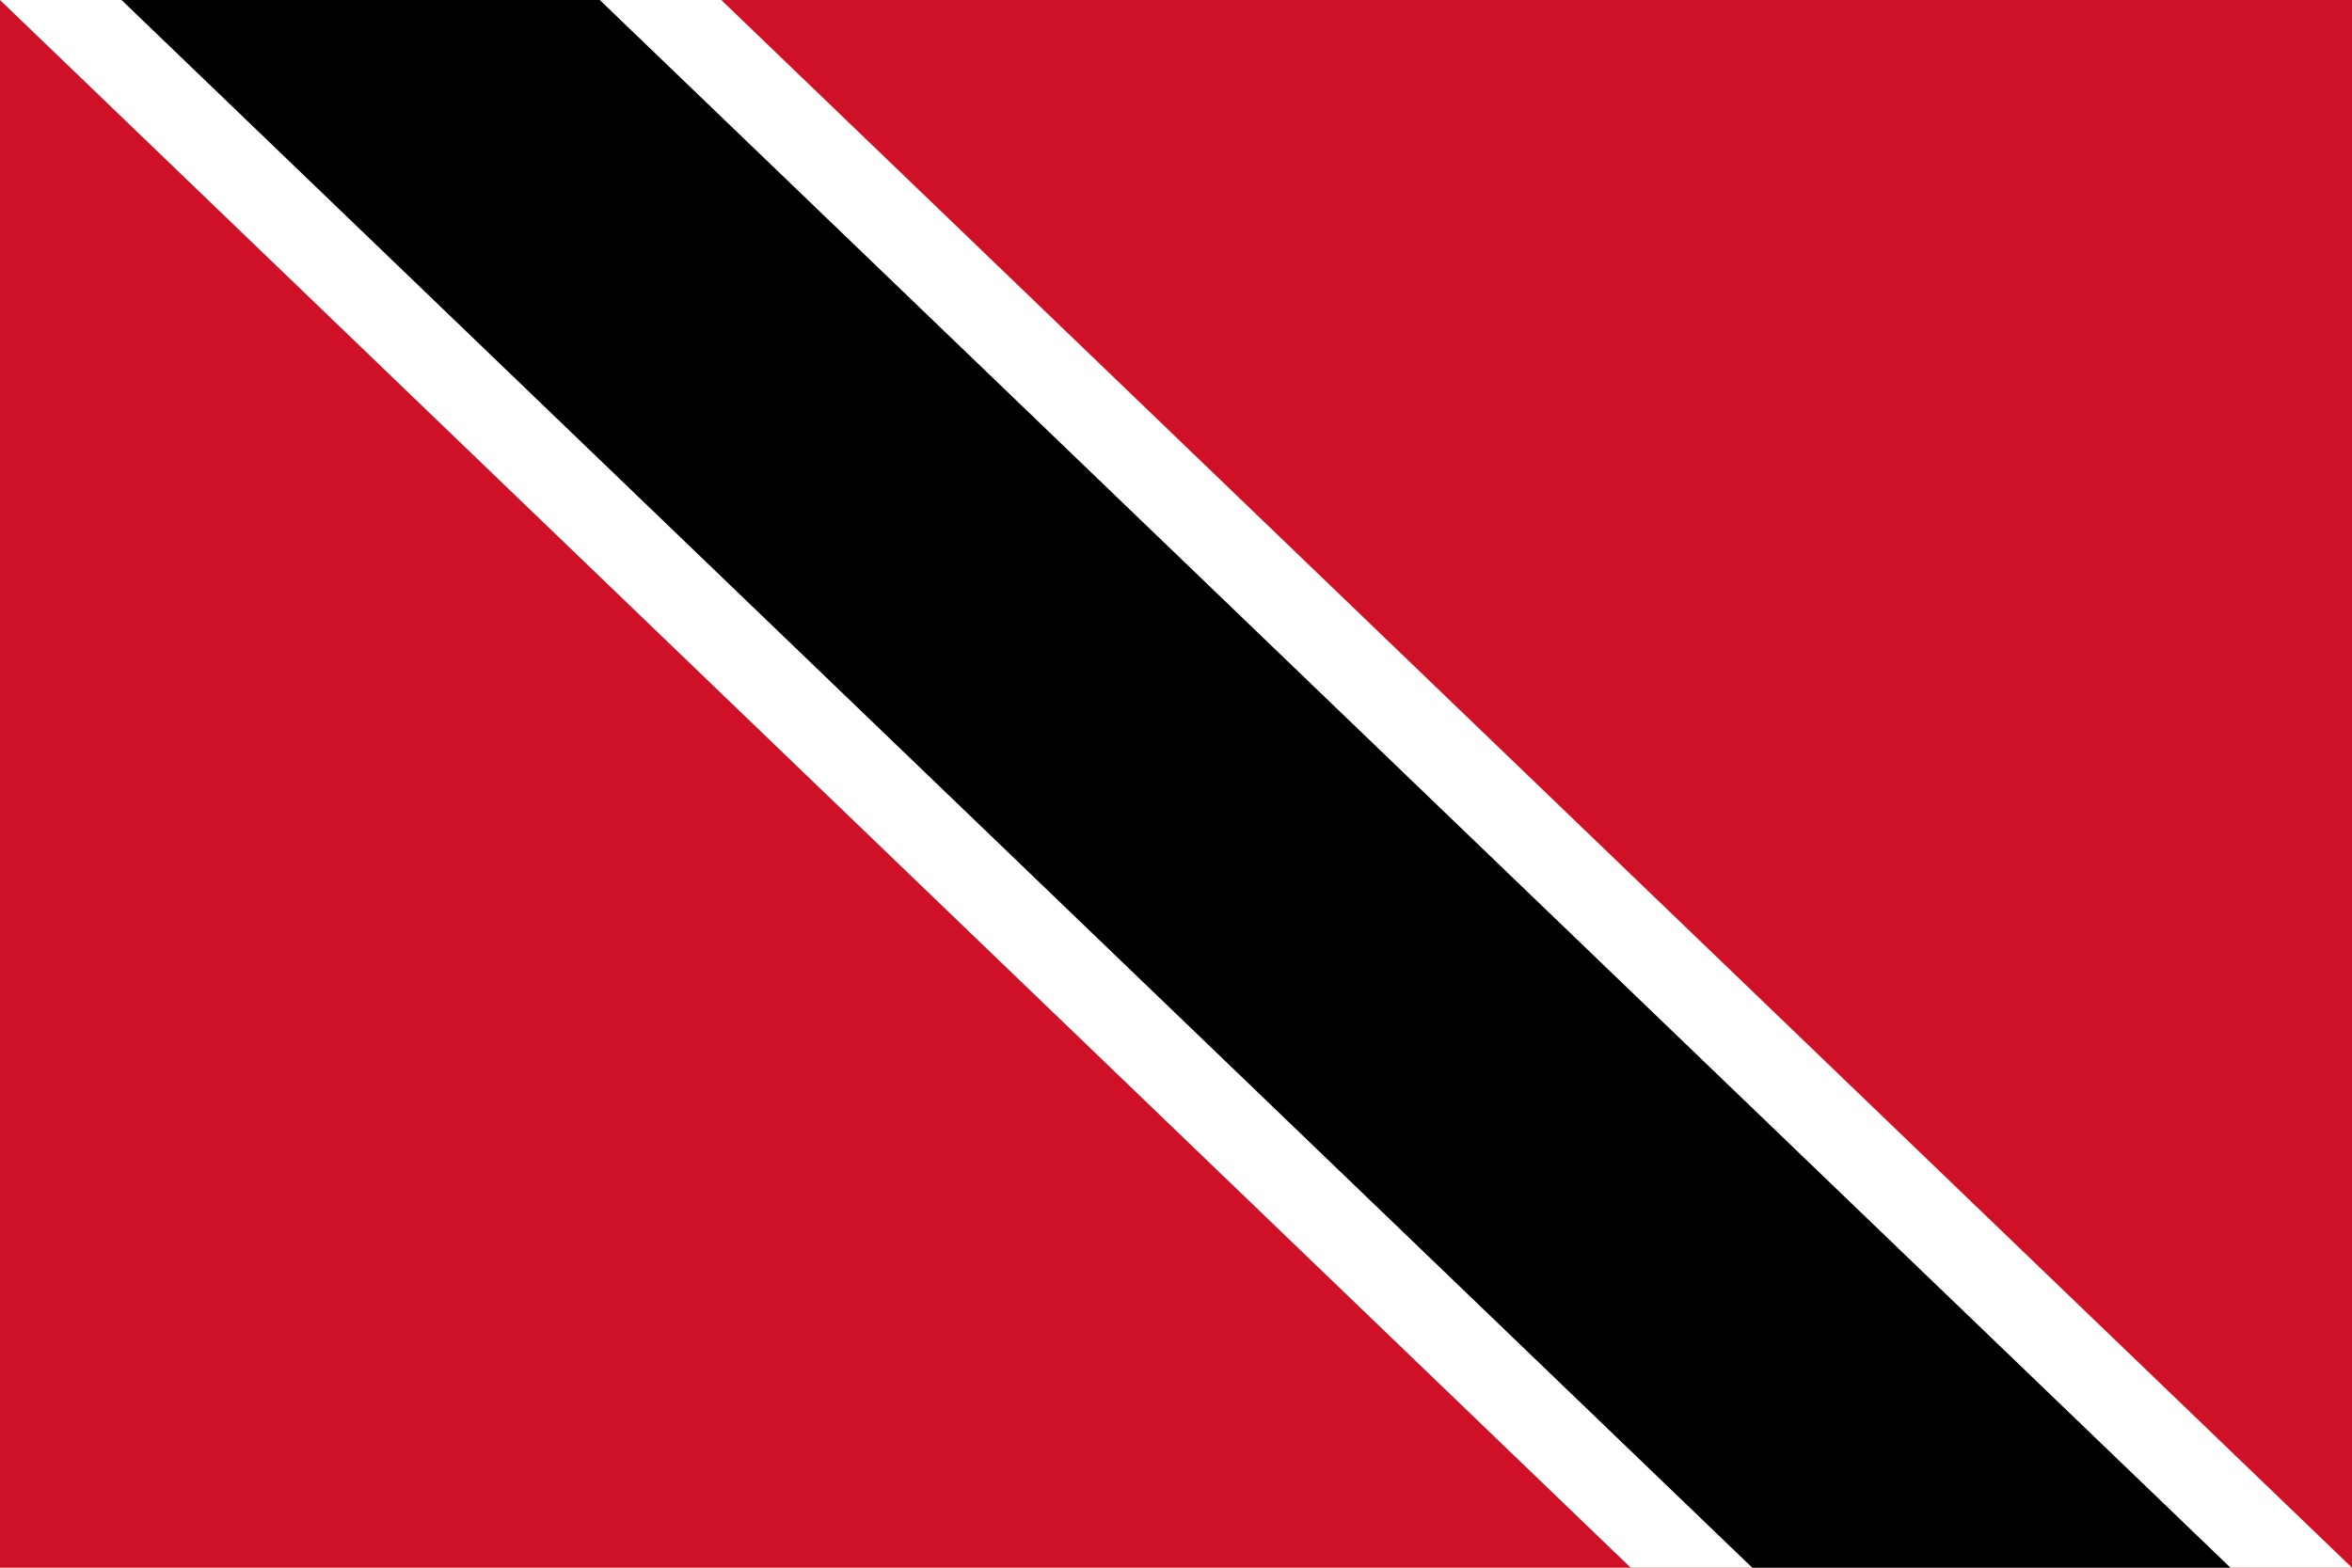 <svg xmlns="http://www.w3.org/2000/svg" width="240" height="160" viewBox="0 0 60 40"><path fill="#CE1126" d="M0 0h60v40H0z"/><path fill="#FFF" d="M0 0l41.6 40H60L18.4 0"/><path d="M3.1 0l41.6 40h12.2L15.3 0"/></svg>
